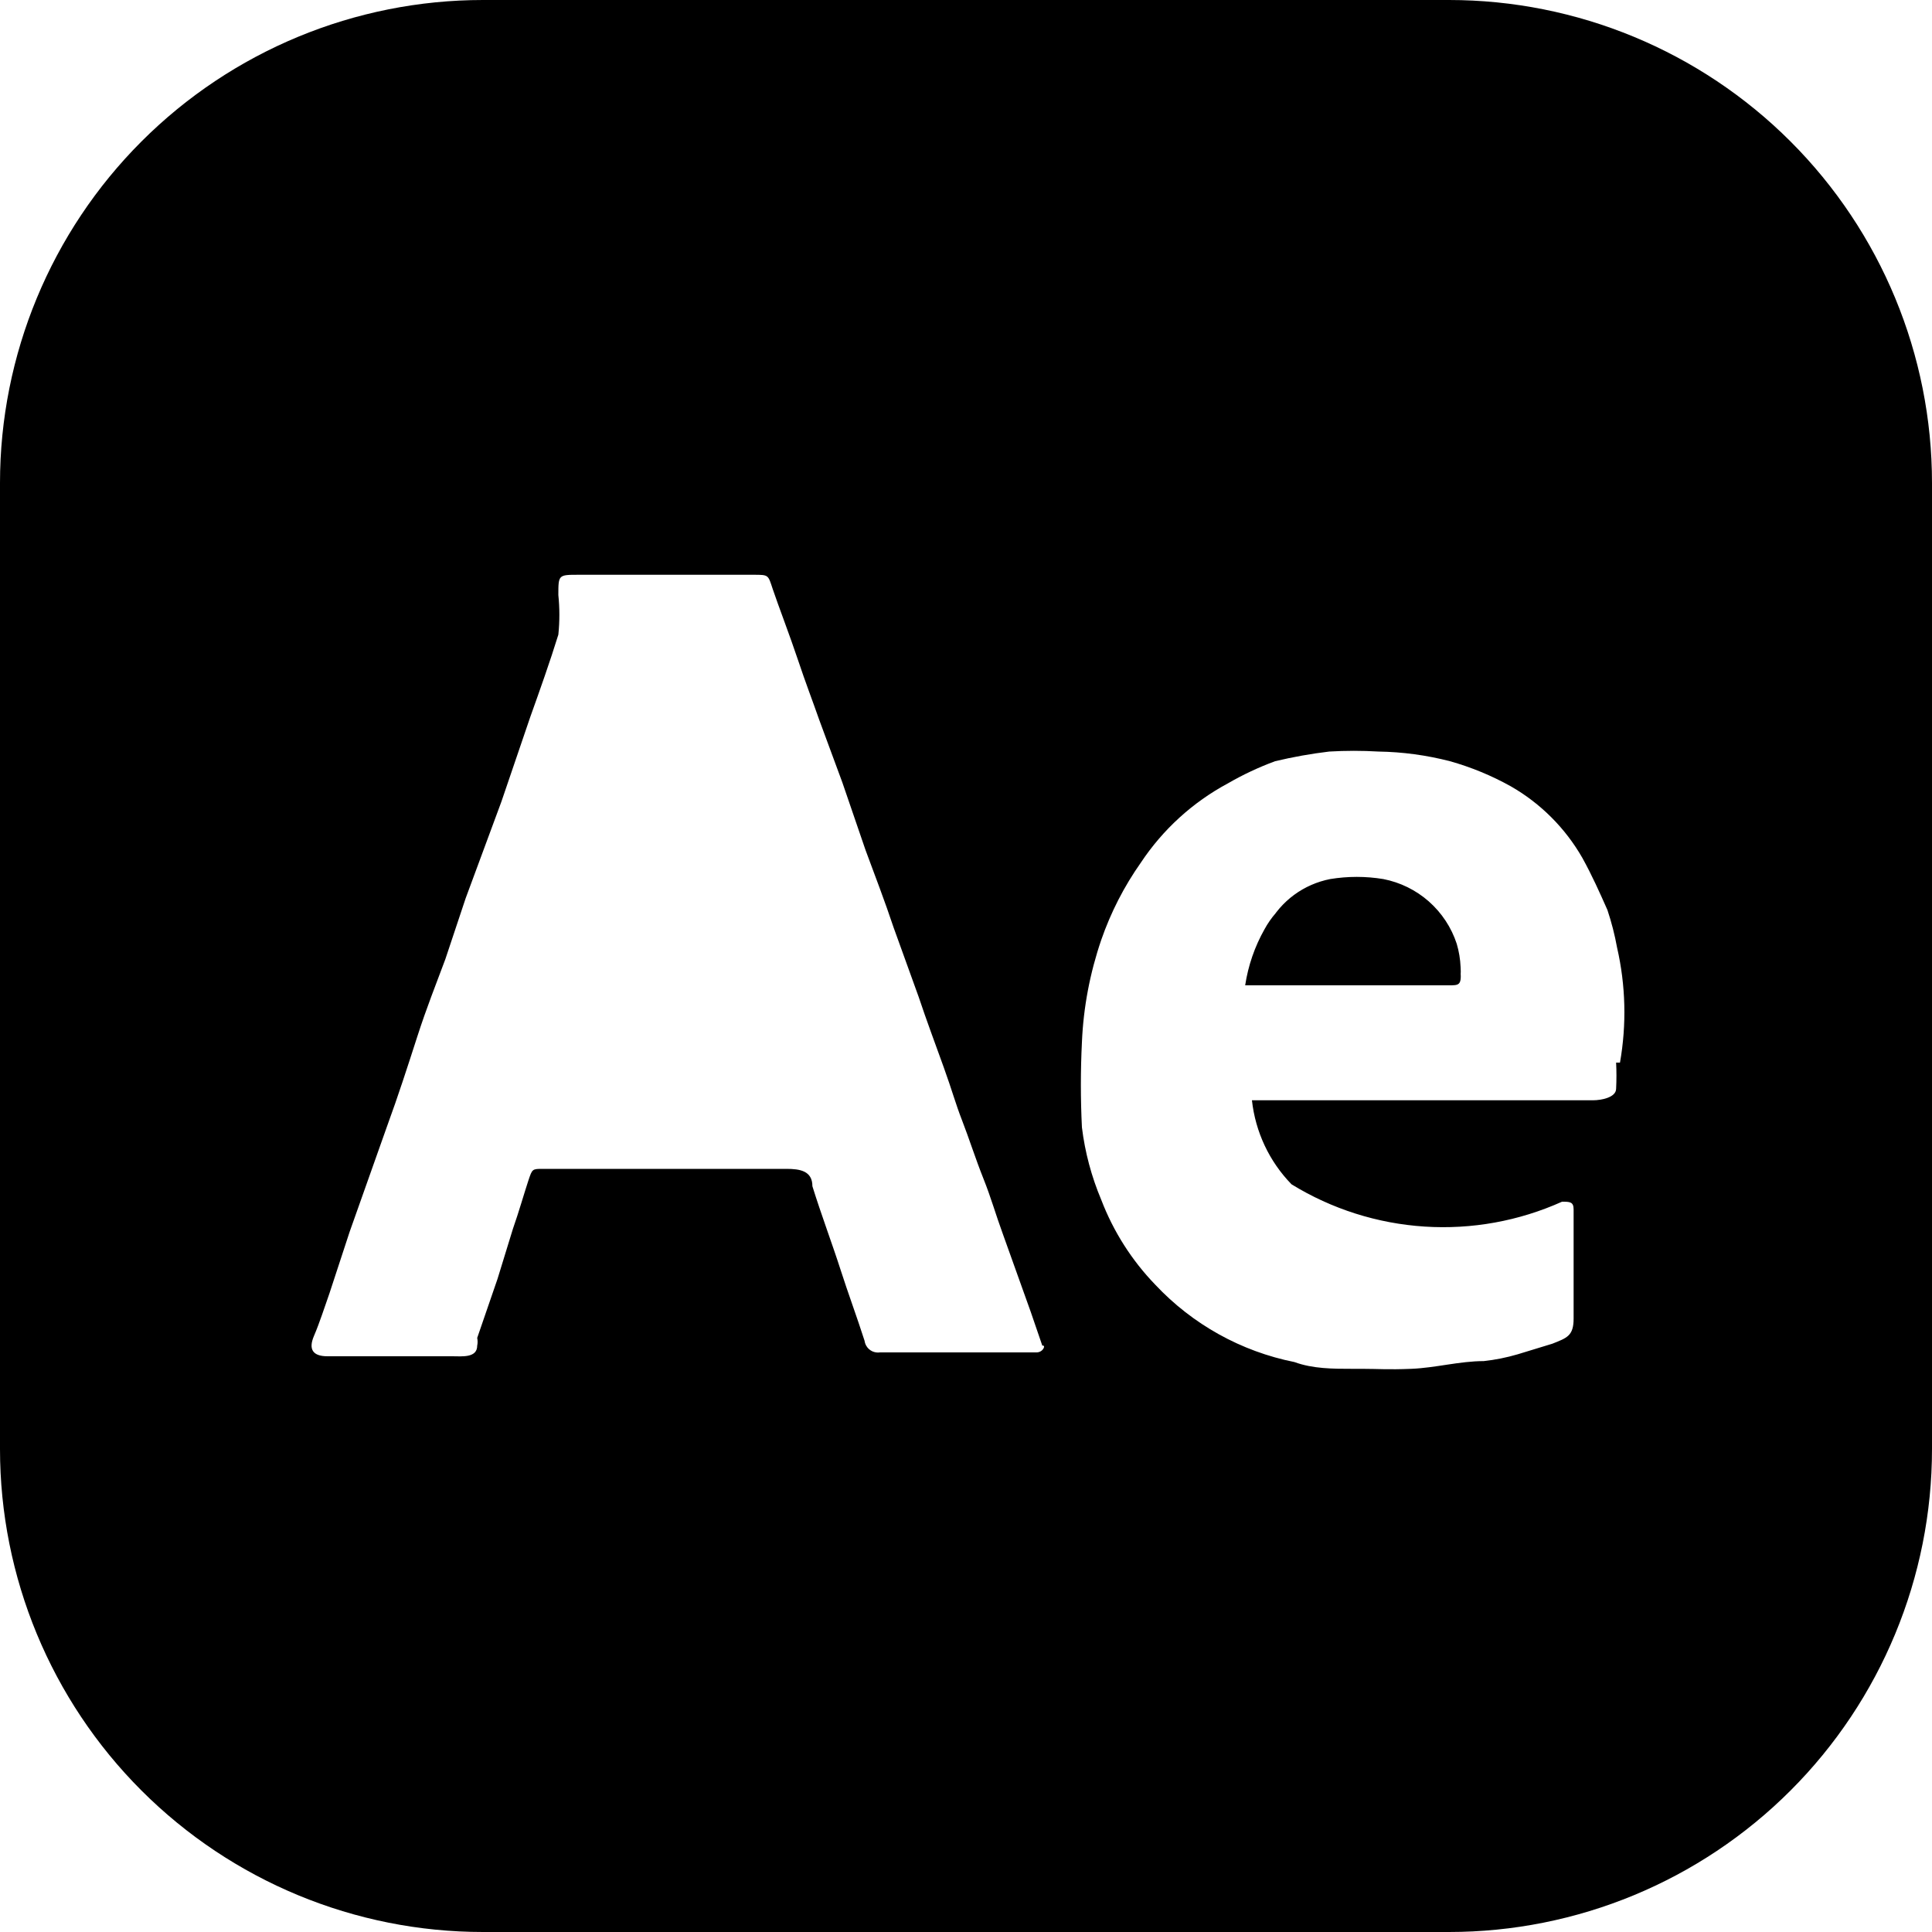 <svg width="40" height="40" viewBox="0 0 40 40" fill="none" xmlns="http://www.w3.org/2000/svg">
<path d="M30.16 19.54C30.049 19.201 29.849 18.899 29.582 18.663C29.315 18.428 28.99 18.268 28.64 18.2C28.276 18.14 27.904 18.14 27.54 18.2C27.27 18.253 27.016 18.364 26.795 18.526C26.573 18.689 26.391 18.899 26.26 19.14C26.057 19.499 25.922 19.892 25.86 20.3H30C30.2 20.3 30.26 20.3 30.24 20.02C30.233 19.857 30.206 19.696 30.16 19.54ZM30.16 19.54C30.049 19.201 29.849 18.899 29.582 18.663C29.315 18.428 28.99 18.268 28.64 18.2C28.276 18.14 27.904 18.14 27.54 18.2C27.27 18.253 27.016 18.364 26.795 18.526C26.573 18.689 26.391 18.899 26.26 19.14C26.057 19.499 25.922 19.892 25.86 20.3H30C30.2 20.3 30.26 20.3 30.24 20.02C30.233 19.857 30.206 19.696 30.16 19.54ZM30.16 19.54C30.049 19.201 29.849 18.899 29.582 18.663C29.315 18.428 28.99 18.268 28.64 18.2C28.276 18.14 27.904 18.14 27.54 18.2C27.27 18.253 27.016 18.364 26.795 18.526C26.573 18.689 26.391 18.899 26.26 19.14C26.057 19.499 25.922 19.892 25.86 20.3H30C30.2 20.3 30.26 20.3 30.24 20.02C30.233 19.857 30.206 19.696 30.16 19.54ZM30.16 19.54C30.049 19.201 29.849 18.899 29.582 18.663C29.315 18.428 28.99 18.268 28.64 18.2C28.276 18.14 27.904 18.14 27.54 18.2C27.27 18.253 27.016 18.364 26.795 18.526C26.573 18.689 26.391 18.899 26.26 19.14C26.057 19.499 25.922 19.892 25.86 20.3H30C30.2 20.3 30.26 20.3 30.24 20.02C30.233 19.857 30.206 19.696 30.16 19.54ZM30 0H10C7.348 0 4.804 1.054 2.929 2.929C1.054 4.804 0 7.348 0 10V30C0 32.652 1.054 35.196 2.929 37.071C4.804 38.946 7.348 40 10 40H30C32.652 40 35.196 38.946 37.071 37.071C38.946 35.196 40 32.652 40 30V10C40 7.348 38.946 4.804 37.071 2.929C35.196 1.054 32.652 0 30 0ZM21.46 28H18.22C18.165 28.008 18.108 28 18.057 27.976C18.006 27.951 17.964 27.913 17.936 27.864C17.917 27.832 17.905 27.797 17.9 27.76C17.74 27.26 17.56 26.78 17.4 26.28C17.24 25.78 17 25.14 16.82 24.56C16.82 24.24 16.56 24.2 16.28 24.2H11.24C11.02 24.2 11.02 24.2 10.94 24.44C10.86 24.68 10.74 25.1 10.62 25.44L10.3 26.48L9.88 27.7C9.891 27.753 9.891 27.807 9.88 27.86C9.88 28.12 9.56 28.08 9.36 28.08H6.78C6.48 28.08 6.38 27.94 6.5 27.66C6.62 27.38 6.72 27.06 6.82 26.78L7.24 25.5L8.02 23.3C8.24 22.7 8.44 22.08 8.64 21.46C8.84 20.84 9.02 20.4 9.22 19.86L9.64 18.6L10.38 16.6L10.98 14.84C11.18 14.28 11.38 13.72 11.56 13.14C11.588 12.867 11.588 12.593 11.56 12.32C11.56 11.9 11.56 11.9 11.98 11.9H15.6C15.92 11.9 15.9 11.9 16 12.2C16.1 12.5 16.36 13.18 16.52 13.66C16.68 14.14 16.82 14.5 16.96 14.9L17.44 16.2L17.92 17.6C18.12 18.14 18.32 18.66 18.5 19.2L19.02 20.64C19.18 21.12 19.36 21.6 19.54 22.1C19.72 22.6 19.78 22.84 19.92 23.2C20.06 23.56 20.2 24 20.36 24.4C20.52 24.8 20.62 25.16 20.76 25.54L21.34 27.16L21.58 27.86C21.66 27.84 21.6 28 21.46 28ZM33.46 22C33.469 22.18 33.469 22.36 33.46 22.54C33.46 22.72 33.16 22.78 32.98 22.78H25.92C25.992 23.436 26.28 24.048 26.74 24.52C27.573 25.032 28.519 25.332 29.495 25.395C30.471 25.458 31.448 25.281 32.34 24.88C32.5 24.88 32.58 24.88 32.58 25.04V27.3C32.58 27.66 32.44 27.7 32.14 27.82L31.42 28.04C31.191 28.107 30.957 28.154 30.72 28.18C30.22 28.18 29.72 28.32 29.22 28.34C28.72 28.36 28.54 28.34 28.2 28.34H28C27.6 28.34 27.18 28.34 26.8 28.2C25.697 27.98 24.69 27.42 23.92 26.6C23.432 26.095 23.051 25.496 22.8 24.84C22.598 24.361 22.463 23.856 22.4 23.34C22.371 22.754 22.371 22.166 22.4 21.58C22.43 20.858 22.566 20.144 22.8 19.46C22.997 18.891 23.273 18.352 23.62 17.86C24.076 17.173 24.694 16.61 25.42 16.22C25.733 16.039 26.06 15.885 26.4 15.76C26.769 15.672 27.143 15.605 27.52 15.56C27.86 15.54 28.2 15.54 28.54 15.56C29.041 15.568 29.535 15.635 30.02 15.76C30.46 15.884 30.88 16.057 31.28 16.28C31.896 16.633 32.407 17.144 32.76 17.76C32.96 18.12 33.12 18.48 33.28 18.84C33.365 19.095 33.432 19.355 33.48 19.62C33.659 20.401 33.679 21.211 33.54 22H33.46ZM28.56 18.3C28.196 18.24 27.824 18.24 27.46 18.3C27.191 18.352 26.936 18.464 26.715 18.627C26.493 18.789 26.311 18.999 26.18 19.24C25.977 19.599 25.842 19.992 25.78 20.4H30C30.2 20.4 30.26 20.4 30.24 20.12C30.223 19.942 30.183 19.767 30.12 19.6C30.021 19.255 29.832 18.944 29.572 18.697C29.311 18.451 28.989 18.279 28.64 18.2L28.56 18.3ZM30.08 19.64C29.969 19.302 29.77 18.999 29.502 18.763C29.235 18.528 28.91 18.368 28.56 18.3C28.196 18.24 27.824 18.24 27.46 18.3C27.191 18.352 26.936 18.464 26.715 18.627C26.493 18.789 26.311 18.999 26.18 19.24C25.977 19.599 25.842 19.992 25.78 20.4H30C30.2 20.4 30.26 20.4 30.24 20.12C30.24 19.923 30.213 19.729 30.16 19.54L30.08 19.64ZM30.08 19.64C29.969 19.302 29.77 18.999 29.502 18.763C29.235 18.528 28.91 18.368 28.56 18.3C28.196 18.24 27.824 18.24 27.46 18.3C27.191 18.352 26.936 18.464 26.715 18.627C26.493 18.789 26.311 18.999 26.18 19.24C25.977 19.599 25.842 19.992 25.78 20.4H30C30.2 20.4 30.26 20.4 30.24 20.12C30.24 19.923 30.213 19.729 30.16 19.54L30.08 19.64ZM30.08 19.64C29.969 19.302 29.77 18.999 29.502 18.763C29.235 18.528 28.91 18.368 28.56 18.3C28.196 18.24 27.824 18.24 27.46 18.3C27.191 18.352 26.936 18.464 26.715 18.627C26.493 18.789 26.311 18.999 26.18 19.24C25.977 19.599 25.842 19.992 25.78 20.4H30C30.2 20.4 30.26 20.4 30.24 20.12C30.24 19.923 30.213 19.729 30.16 19.54L30.08 19.64ZM30.08 19.64C29.969 19.302 29.77 18.999 29.502 18.763C29.235 18.528 28.91 18.368 28.56 18.3C28.196 18.24 27.824 18.24 27.46 18.3C27.191 18.352 26.936 18.464 26.715 18.627C26.493 18.789 26.311 18.999 26.18 19.24C25.977 19.599 25.842 19.992 25.78 20.4H30C30.2 20.4 30.26 20.4 30.24 20.12C30.24 19.923 30.213 19.729 30.16 19.54L30.08 19.64Z" fill="black"/>
</svg>
